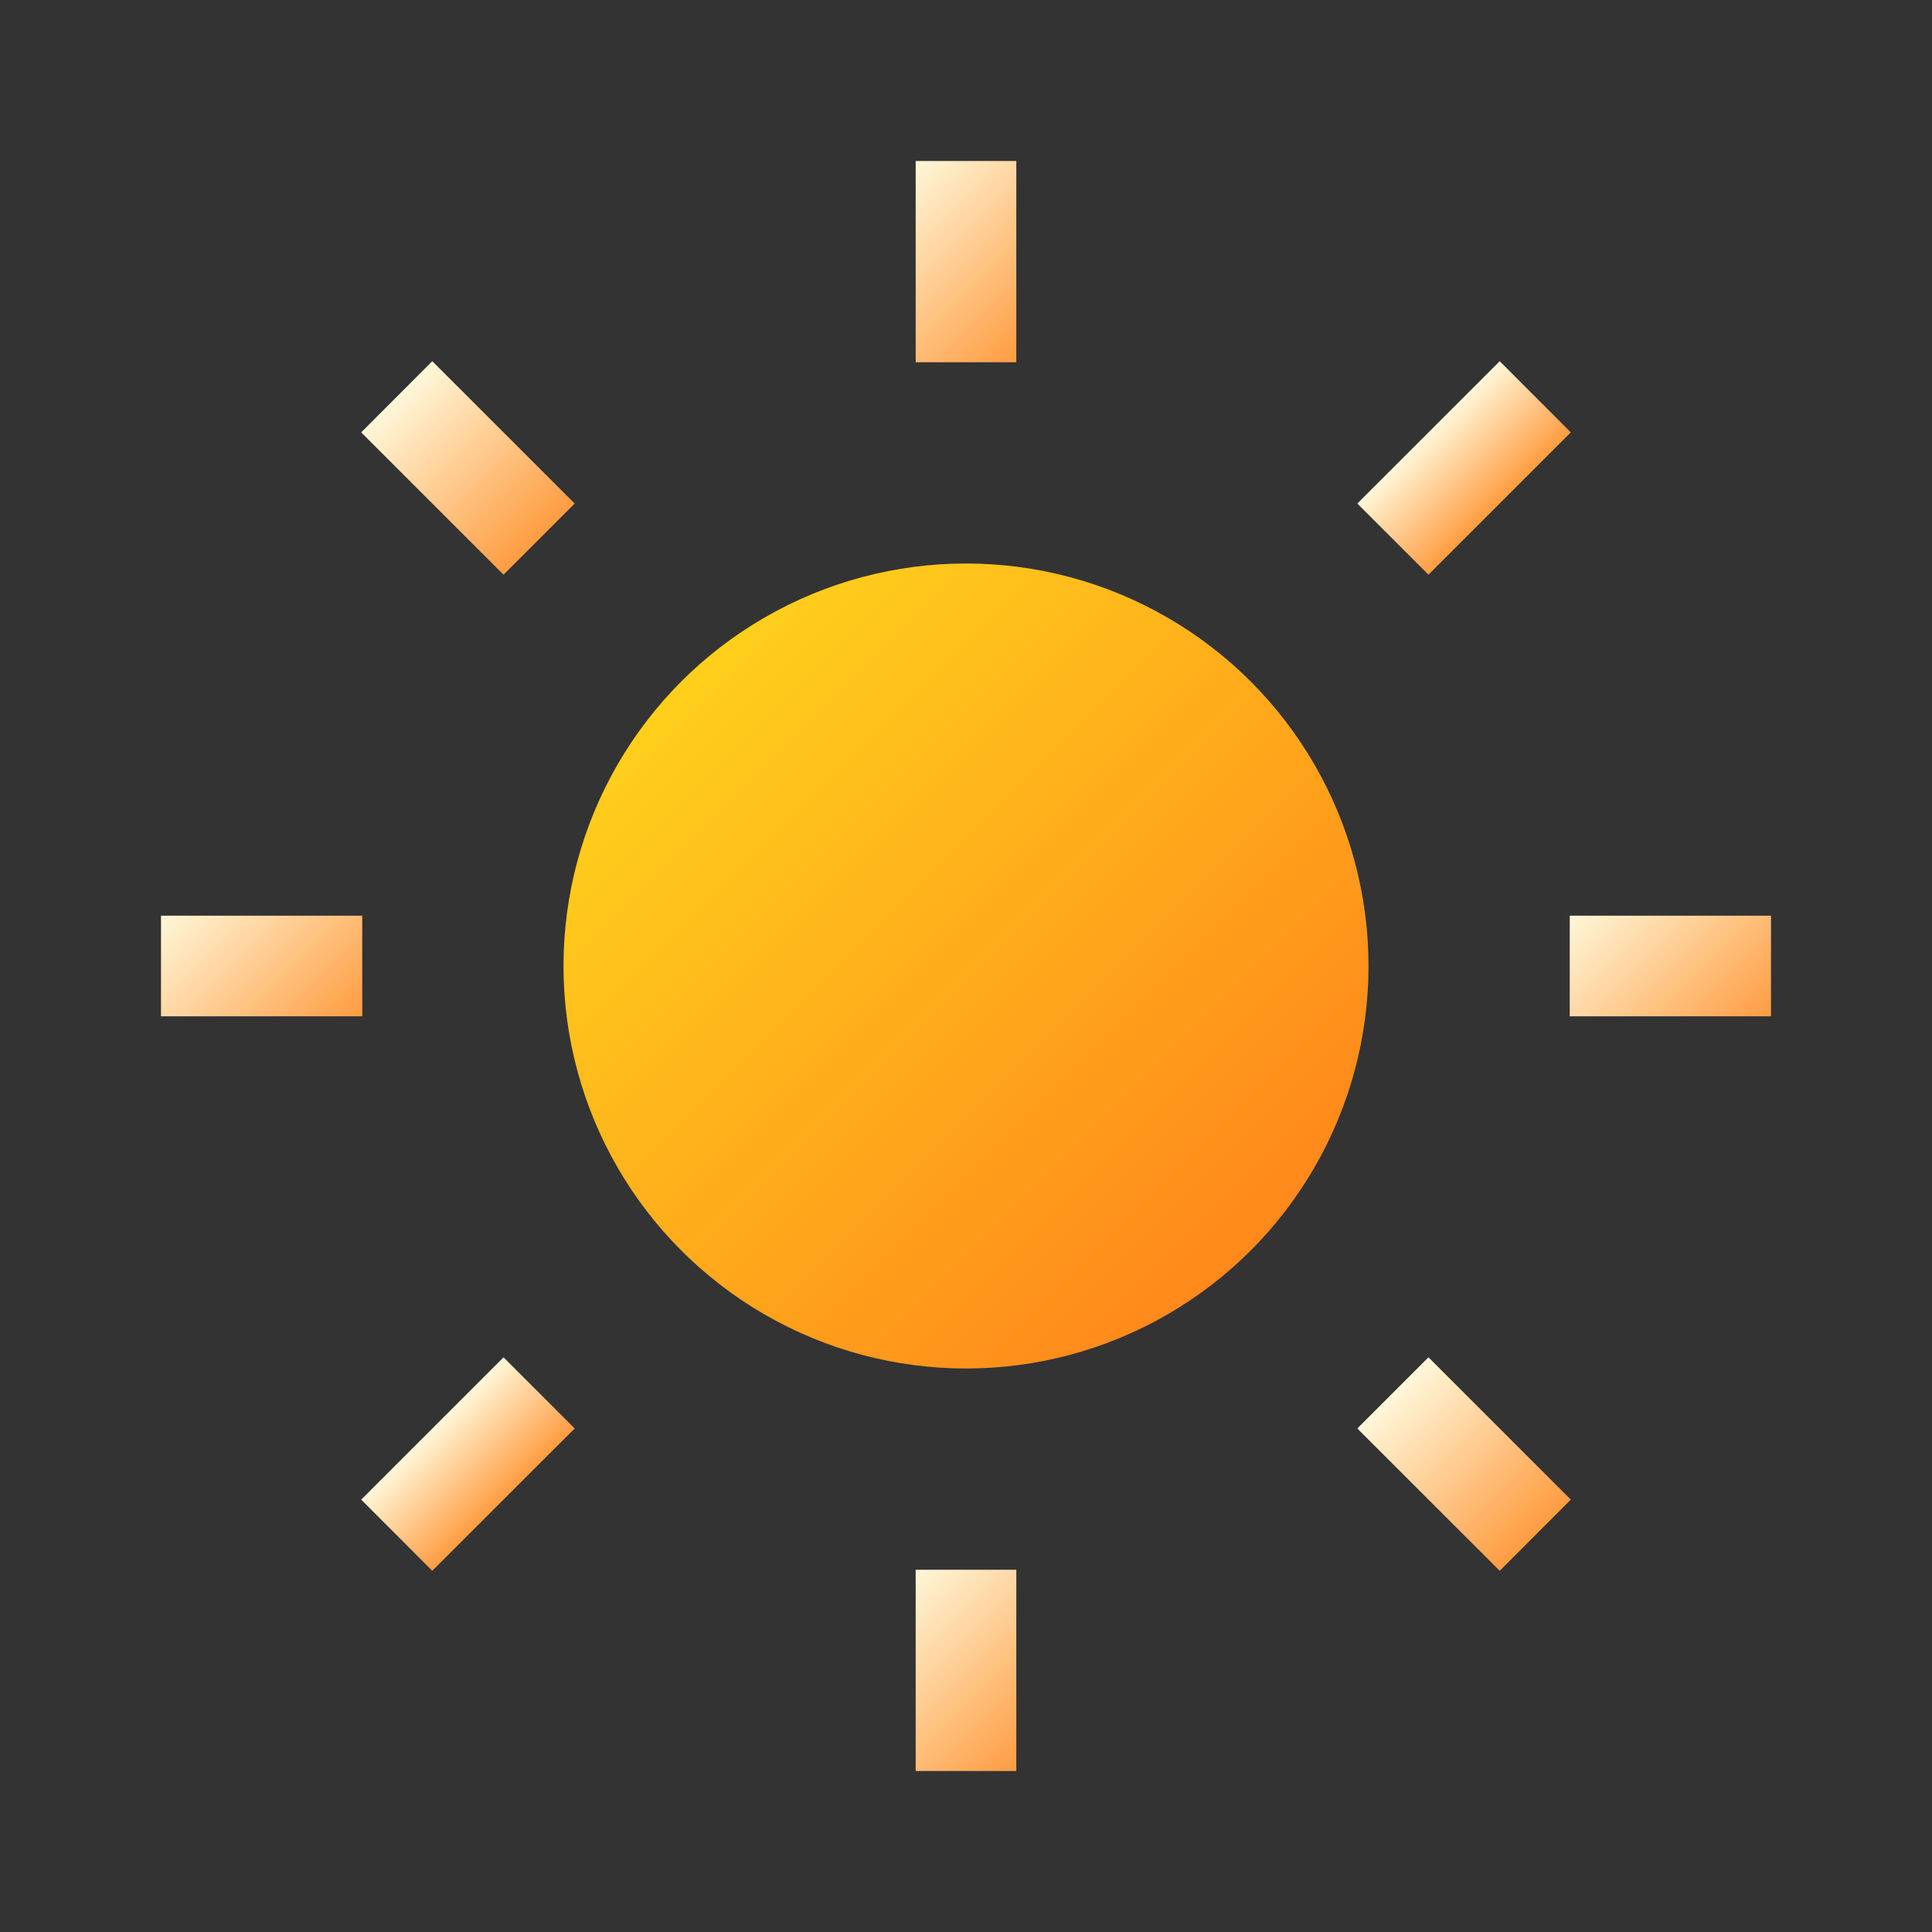 <svg xmlns="http://www.w3.org/2000/svg" enable-background="new 0 0 24 24" viewBox="0 0 24 24"><rect x="0" y="0" width="24" height="24" fill="#333333" stroke="none"/><g display="none"><circle cx="12" cy="12" r="5" fill="#00ffef"/><rect width="1.25" height="2.5" x="11.375" y="2" fill="#008eca"/><rect width="2.5" height="1.25" x="2" y="11.375" fill="#008eca"/><rect width="1.25" height="2.5" x="11.375" y="19.5" fill="#008eca"/><rect width="2.5" height="1.25" x="19.5" y="11.375" fill="#008eca"/><rect width="1.25" height="2.501" x="5.188" y="4.563" fill="#008eca" transform="rotate(-45.02 5.812 5.813)"/><rect width="2.501" height="1.25" x="4.563" y="17.562" fill="#008eca" transform="rotate(-45.001 5.813 18.187)"/><rect width="1.25" height="2.501" x="17.562" y="16.937" fill="#008eca" transform="rotate(-45.02 18.186 18.186)"/><rect width="2.501" height="1.25" x="16.937" y="5.188" fill="#008eca" transform="rotate(-45.001 18.187 5.813)"/></g><linearGradient id="a" x1="8.464" x2="15.536" y1="8.464" y2="15.536" gradientUnits="userSpaceOnUse"><stop offset="0" stop-color="#ffcf1b"/><stop offset="1" stop-color="#ff881b"/></linearGradient><circle cx="12" cy="12" r="5" fill="url(#a)"/><linearGradient id="b" x1="11.063" x2="12.938" y1="2.313" y2="4.188" gradientUnits="userSpaceOnUse"><stop offset="0" stop-color="#fff7d9"/><stop offset="1" stop-color="#ff9c41"/></linearGradient><rect width="1.25" height="2.5" x="11.375" y="2" fill="url(#b)"/><linearGradient id="c" x1="2.313" x2="4.188" y1="11.063" y2="12.938" gradientUnits="userSpaceOnUse"><stop offset="0" stop-color="#fff7d9"/><stop offset="1" stop-color="#ff9c41"/></linearGradient><rect width="2.5" height="1.25" x="2" y="11.375" fill="url(#c)"/><linearGradient id="d" x1="11.063" x2="12.938" y1="19.813" y2="21.688" gradientUnits="userSpaceOnUse"><stop offset="0" stop-color="#fff7d9"/><stop offset="1" stop-color="#ff9c41"/></linearGradient><rect width="1.25" height="2.5" x="11.375" y="19.5" fill="url(#d)"/><linearGradient id="e" x1="19.813" x2="21.688" y1="11.063" y2="12.938" gradientUnits="userSpaceOnUse"><stop offset="0" stop-color="#fff7d9"/><stop offset="1" stop-color="#ff9c41"/></linearGradient><rect width="2.5" height="1.25" x="19.5" y="11.375" fill="url(#e)"/><linearGradient id="f" x1="4.929" x2="6.697" y1="4.929" y2="6.697" gradientUnits="userSpaceOnUse"><stop offset="0" stop-color="#fff7d9"/><stop offset="1" stop-color="#ff9c41"/></linearGradient><polygon fill="url(#f)" points="6.255 7.139 4.487 5.371 5.37 4.487 7.139 6.255"/><linearGradient id="g" x1="5.371" x2="6.255" y1="17.745" y2="18.629" gradientUnits="userSpaceOnUse"><stop offset="0" stop-color="#fff7d9"/><stop offset="1" stop-color="#ff9c41"/></linearGradient><polygon fill="url(#g)" points="5.37 19.513 4.487 18.629 6.255 16.861 7.139 17.745"/><g><linearGradient id="h" x1="17.303" x2="19.071" y1="17.303" y2="19.071" gradientUnits="userSpaceOnUse"><stop offset="0" stop-color="#fff7d9"/><stop offset="1" stop-color="#ff9c41"/></linearGradient><polygon fill="url(#h)" points="18.63 19.513 16.861 17.745 17.745 16.861 19.513 18.629"/></g><g><linearGradient id="i" x1="17.745" x2="18.629" y1="5.371" y2="6.255" gradientUnits="userSpaceOnUse"><stop offset="0" stop-color="#fff7d9"/><stop offset="1" stop-color="#ff9c41"/></linearGradient><polygon fill="url(#i)" points="17.745 7.139 16.861 6.255 18.63 4.487 19.513 5.371"/></g><g display="none"><circle cx="12" cy="12" r="5" fill="#ad9cff"/><rect width="1.25" height="2.5" x="11.375" y="2" fill="#ffd7b3"/><rect width="2.5" height="1.25" x="2" y="11.375" fill="#ffd7b3"/><rect width="1.25" height="2.5" x="11.375" y="19.5" fill="#ffd7b3"/><rect width="2.5" height="1.25" x="19.5" y="11.375" fill="#ffd7b3"/><rect width="1.25" height="2.501" x="5.188" y="4.563" fill="#ffd7b3" transform="rotate(-45.02 5.812 5.813)"/><rect width="2.501" height="1.25" x="4.563" y="17.562" fill="#ffd7b3" transform="rotate(-45.001 5.813 18.187)"/><rect width="1.25" height="2.501" x="17.562" y="16.937" fill="#ffd7b3" transform="rotate(-45.02 18.186 18.186)"/><rect width="2.501" height="1.25" x="16.937" y="5.188" fill="#ffd7b3" transform="rotate(-45.001 18.187 5.813)"/><path d="M12,16.5c-2.481,0-4.5-2.019-4.5-4.5S9.519,7.5,12,7.5s4.5,2.019,4.5,4.5S14.481,16.5,12,16.5z M12,8.5
				c-1.93,0-3.5,1.57-3.5,3.5s1.57,3.5,3.5,3.5s3.5-1.57,3.5-3.5S13.93,8.5,12,8.5z"/><rect width="1" height="2" x="11.5" y="4"/><rect width="2" height="1" x="4" y="11.5"/><rect width="1" height="2" x="11.5" y="18"/><rect width="2" height="1" x="18" y="11.5"/><rect width="1" height="2" x="6.55" y="6.05" transform="rotate(-45.02 7.05 7.05)"/><rect width="2" height="1" x="6.05" y="16.45" transform="rotate(-45.001 7.05 16.95)"/><rect width="1" height="2" x="16.45" y="15.949" transform="rotate(-45.02 16.948 16.949)"/><rect width="2" height="1" x="15.949" y="6.55" transform="rotate(-45.001 16.95 7.05)"/></g><g display="none"><linearGradient id="j" x1="8.024" x2="15.976" y1="8.024" y2="15.976" gradientUnits="userSpaceOnUse"><stop offset="0" stop-color="#ffcda5"/><stop offset="1" stop-color="#ee4d5f"/></linearGradient><path fill="url(#j)" d="M12,17.625
			c-3.102,0-5.625-2.523-5.625-5.625S8.898,6.375,12,6.375S17.625,8.898,17.625,12S15.102,17.625,12,17.625z M12,7.625
			c-2.412,0-4.375,1.963-4.375,4.375S9.588,16.375,12,16.375s4.375-1.963,4.375-4.375S14.412,7.625,12,7.625z"/><linearGradient id="k" x1="11.063" x2="12.938" y1="2.313" y2="4.188" gradientUnits="userSpaceOnUse"><stop offset="0" stop-color="#ffcda5"/><stop offset="1" stop-color="#ee4d5f"/></linearGradient><rect width="1.25" height="2.5" x="11.375" y="2" fill="url(#k)"/><linearGradient id="l" x1="2.313" x2="4.188" y1="11.063" y2="12.938" gradientUnits="userSpaceOnUse"><stop offset="0" stop-color="#ffcda5"/><stop offset="1" stop-color="#ee4d5f"/></linearGradient><rect width="2.5" height="1.25" x="2" y="11.375" fill="url(#l)"/><linearGradient id="m" x1="11.063" x2="12.938" y1="19.813" y2="21.688" gradientUnits="userSpaceOnUse"><stop offset="0" stop-color="#ffcda5"/><stop offset="1" stop-color="#ee4d5f"/></linearGradient><rect width="1.25" height="2.5" x="11.375" y="19.5" fill="url(#m)"/><linearGradient id="n" x1="19.813" x2="21.688" y1="11.063" y2="12.938" gradientUnits="userSpaceOnUse"><stop offset="0" stop-color="#ffcda5"/><stop offset="1" stop-color="#ee4d5f"/></linearGradient><rect width="2.5" height="1.25" x="19.5" y="11.375" fill="url(#n)"/><linearGradient id="o" x1="4.929" x2="6.697" y1="4.929" y2="6.697" gradientUnits="userSpaceOnUse"><stop offset="0" stop-color="#ffcda5"/><stop offset="1" stop-color="#ee4d5f"/></linearGradient><polygon fill="url(#o)" points="6.255 7.139 4.487 5.371 5.37 4.487 7.139 6.255"/><linearGradient id="p" x1="5.371" x2="6.255" y1="17.745" y2="18.629" gradientUnits="userSpaceOnUse"><stop offset="0" stop-color="#ffcda5"/><stop offset="1" stop-color="#ee4d5f"/></linearGradient><polygon fill="url(#p)" points="5.37 19.513 4.487 18.629 6.255 16.861 7.139 17.745"/><g><linearGradient id="q" x1="17.303" x2="19.071" y1="17.303" y2="19.071" gradientUnits="userSpaceOnUse"><stop offset="0" stop-color="#ffcda5"/><stop offset="1" stop-color="#ee4d5f"/></linearGradient><polygon fill="url(#q)" points="18.63 19.513 16.861 17.745 17.745 16.861 19.513 18.629"/></g><g><linearGradient id="r" x1="17.745" x2="18.629" y1="5.371" y2="6.255" gradientUnits="userSpaceOnUse"><stop offset="0" stop-color="#ffcda5"/><stop offset="1" stop-color="#ee4d5f"/></linearGradient><polygon fill="url(#r)" points="17.745 7.139 16.861 6.255 18.63 4.487 19.513 5.371"/></g></g><g display="none"><path d="M12,17.625c-3.102,0-5.625-2.523-5.625-5.625S8.898,6.375,12,6.375S17.625,8.898,17.625,12S15.102,17.625,12,17.625z
			 M12,7.625c-2.412,0-4.375,1.963-4.375,4.375S9.588,16.375,12,16.375s4.375-1.963,4.375-4.375S14.412,7.625,12,7.625z"/><rect width="1.25" height="2.5" x="11.375" y="2"/><rect width="2.5" height="1.25" x="2" y="11.375"/><rect width="1.25" height="2.5" x="11.375" y="19.5"/><rect width="2.5" height="1.25" x="19.5" y="11.375"/><rect width="1.25" height="2.501" x="5.188" y="4.563" transform="rotate(-45.02 5.812 5.813)"/><rect width="2.501" height="1.25" x="4.563" y="17.562" transform="rotate(-45.001 5.813 18.187)"/><rect width="1.25" height="2.501" x="17.562" y="16.937" transform="rotate(-45.02 18.186 18.186)"/><rect width="2.501" height="1.25" x="16.937" y="5.188" transform="rotate(-45.001 18.187 5.813)"/></g></svg>